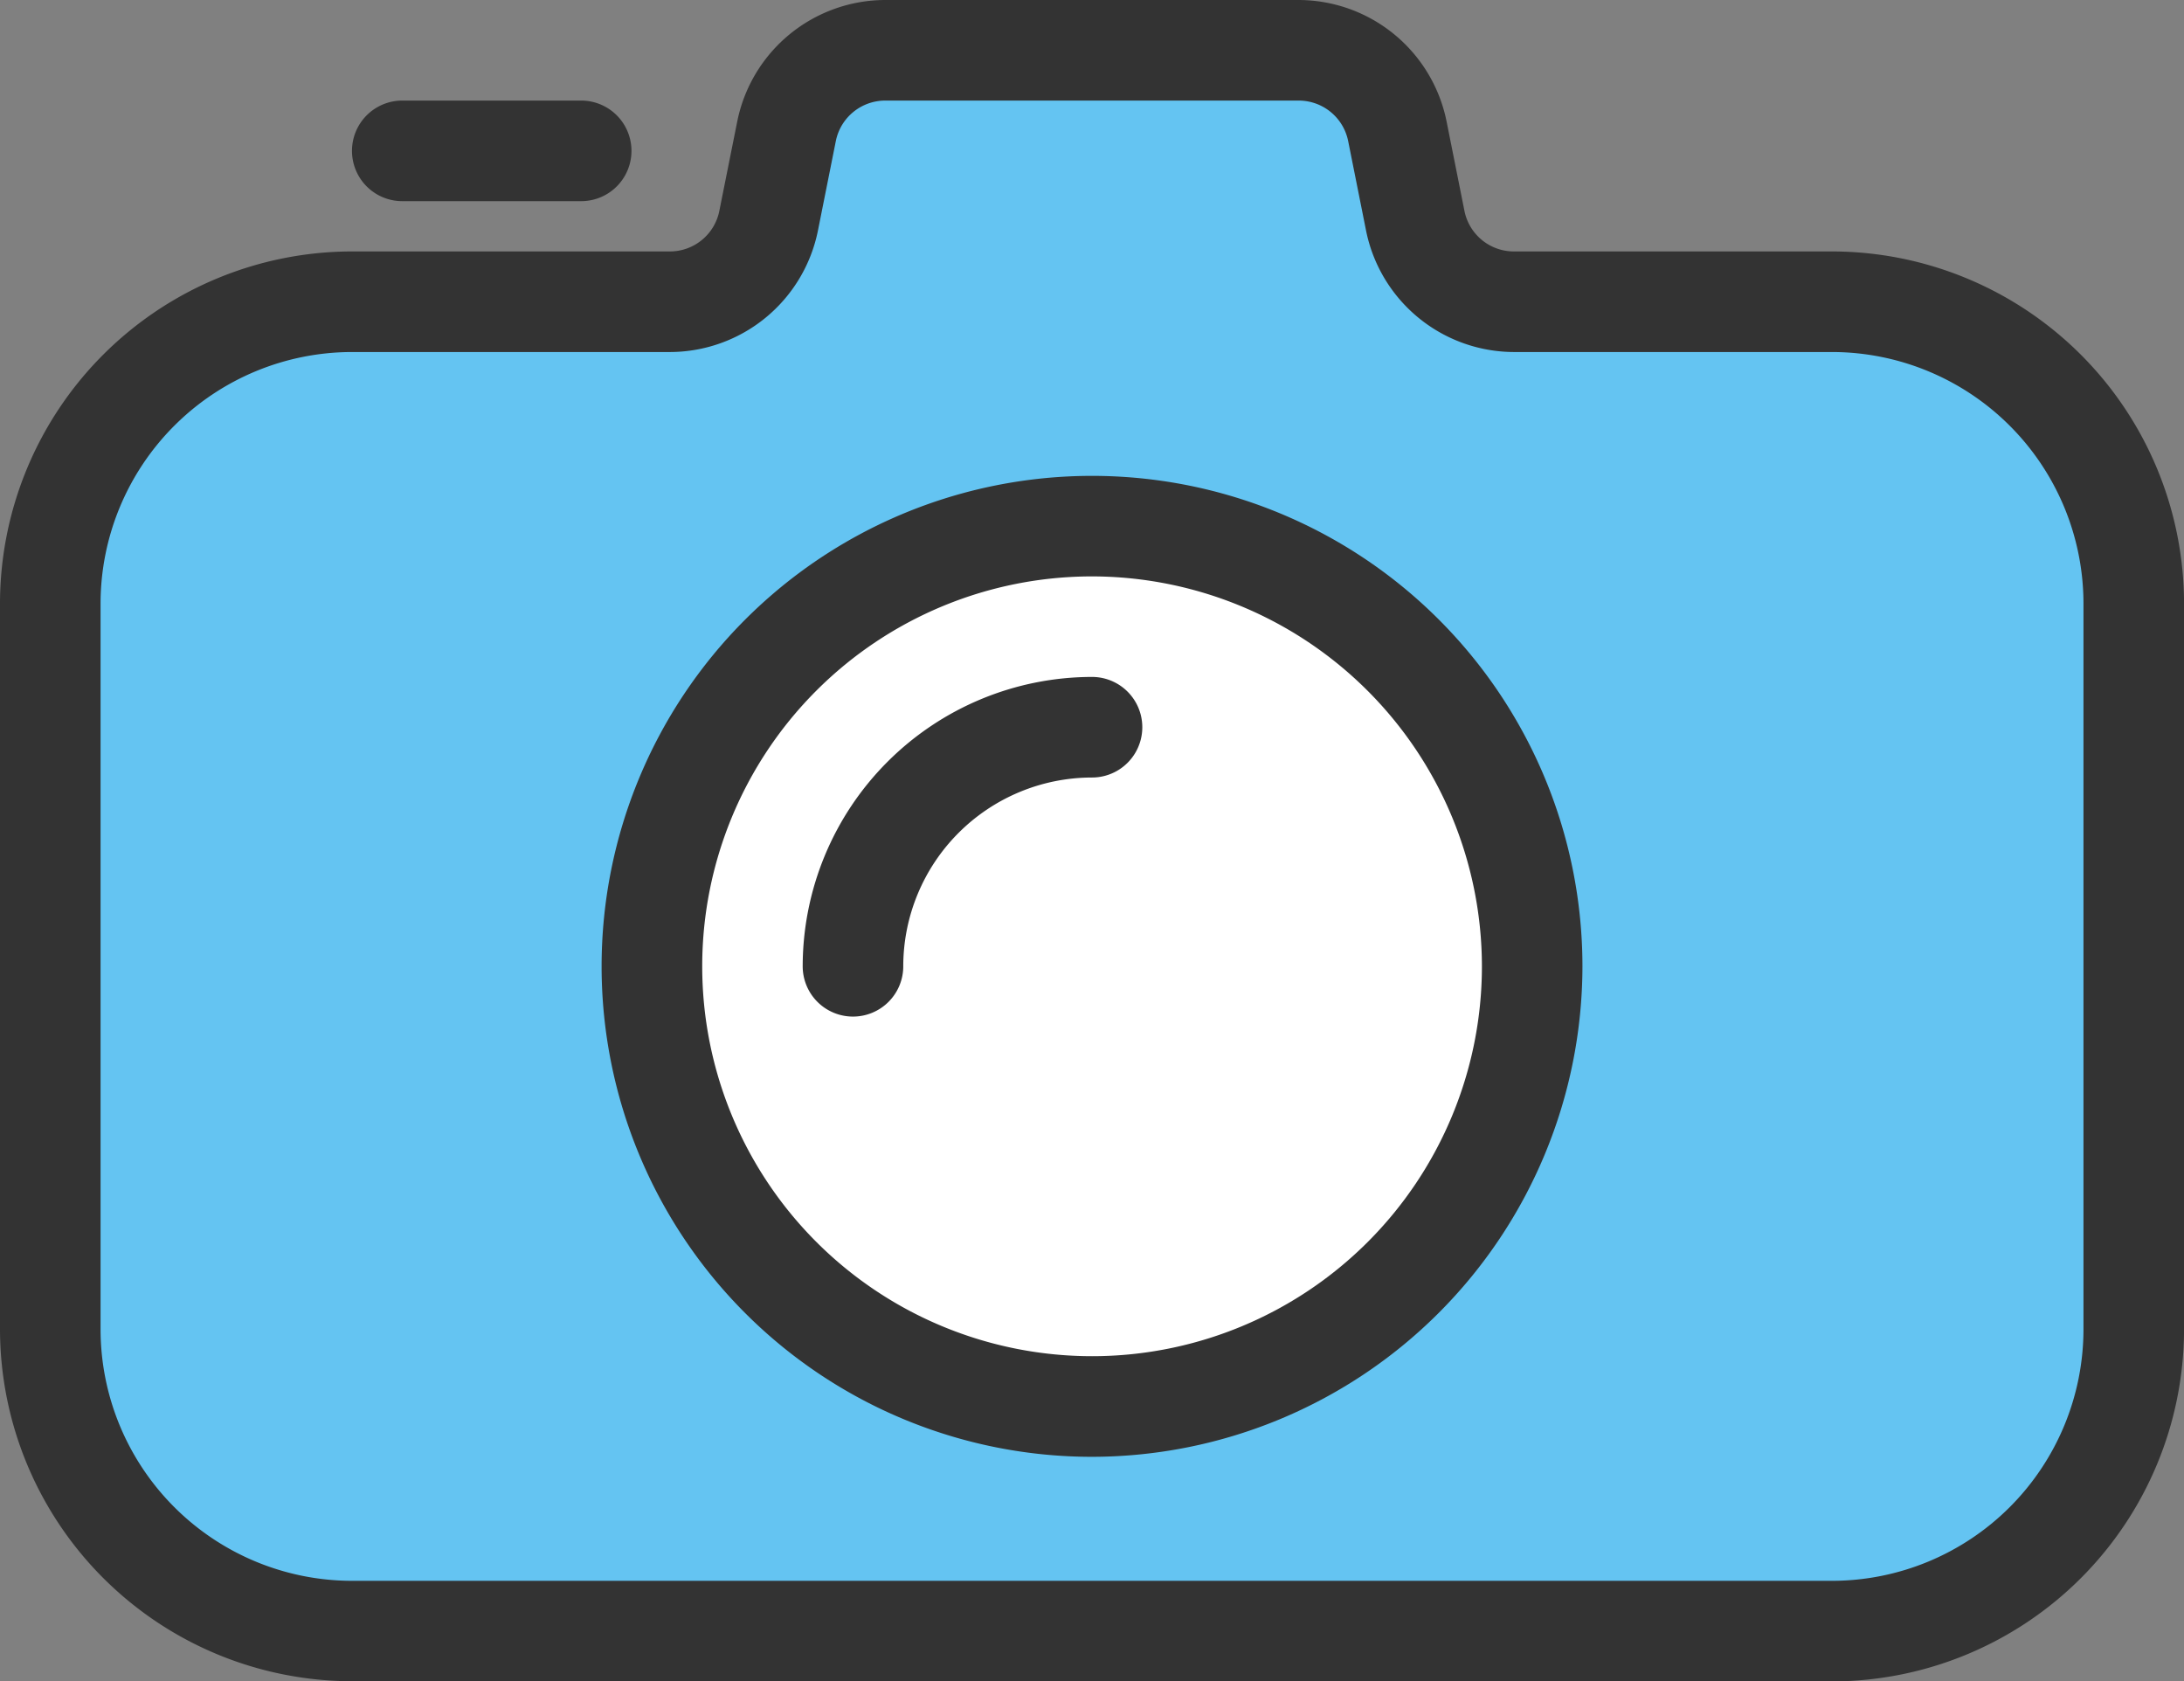 <svg xmlns="http://www.w3.org/2000/svg" width="49.949" height="38.446"><rect width="100%" height="100%" fill="#808080" stroke="none"/><defs><clipPath id="clip-path"><path id="長方形_93389" data-name="長方形 93389" fill="none" d="M0 0h49.949v38.446H0z"/></clipPath></defs><g id="グループ_69573" data-name="グループ 69573" transform="translate(-133 -1869.901)"><path id="パス_748011" data-name="パス 748011" d="M152.76 1871a105.5 105.5 0 0110.594 0 5.567 5.567 0 011.449 2.235c.33 1.213-.6 3.134 3.081 3.253s9.732.441 9.732.441 3.934 2.756 3.516 6.208.5 18.214.5 18.214-2.247 4.954-5.69 5.131-35.289 0-35.289 0-5.891-.921-6.65-3.873 0-19.472 0-19.472-.147-6.195 7.487-6.649 7.83.692 8.681-.675-.697-4.473 2.589-4.813z" transform="translate(.333 .479)" fill="#64c4f2"/><g id="グループ_69411" data-name="グループ 69411" transform="translate(133 1869.901)"><g id="グループ_69349" data-name="グループ 69349" clip-path="url(#clip-path)"><path id="パス_747915" data-name="パス 747915" d="M40.242 12.3H36.15a1.15 1.15 0 110-2.3h4.092a1.15 1.15 0 010 2.3" transform="translate(-26.95 -7.7)" fill="#333"/><path id="パス_747916" data-name="パス 747916" d="M41.9 38.446H8.05A8.059 8.059 0 010 30.4V13.8a8.059 8.059 0 018.05-8.05h7.273a1.153 1.153 0 001.128-.925l.411-2.052A3.459 3.459 0 0120.244 0H29.7a3.46 3.46 0 013.383 2.773l.41 2.052a1.153 1.153 0 001.128.925H41.9a8.059 8.059 0 018.05 8.05v16.6a8.059 8.059 0 01-8.05 8.05M8.05 8.05A5.756 5.756 0 002.3 13.8v16.6a5.756 5.756 0 005.75 5.75H41.9a5.756 5.756 0 005.75-5.75V13.8a5.756 5.756 0 00-5.75-5.75h-7.274a3.459 3.459 0 01-3.383-2.773l-.41-2.052A1.153 1.153 0 0029.7 2.3h-9.456a1.153 1.153 0 00-1.128.924l-.41 2.052a3.459 3.459 0 01-3.383 2.774z" fill="#333"/><path id="パス_748012" data-name="パス 748012" d="M147.188 1896.375s3.523 1.7 4.886 1.669 8.947-1.192 10.224-5.592.65-7.594-.718-9.584-2.085-4.675-7.6-4.731-8.48 2.294-8.9 3.357-3.413 4.527-2.222 8.437a14.743 14.743 0 004.33 6.444z" transform="translate(-128.193 -1865.769)" fill="#fff"/></g></g><path id="パス_748013" data-name="パス 748013" d="M71.034 69.741A11.216 11.216 0 1182.25 58.525a11.229 11.229 0 01-11.216 11.216m0-20.133a8.916 8.916 0 108.917 8.917 8.927 8.927 0 00-8.917-8.917" transform="translate(86.941 1833.474)" fill="#333"/><path id="パス_748014" data-name="パス 748014" d="M80.967 75.075a1.15 1.15 0 01-1.15-1.15 6.624 6.624 0 016.617-6.617 1.15 1.15 0 110 2.3 4.321 4.321 0 00-4.317 4.317 1.15 1.15 0 01-1.15 1.15" transform="translate(71.541 1818.073)" fill="#333"/></g></svg>
